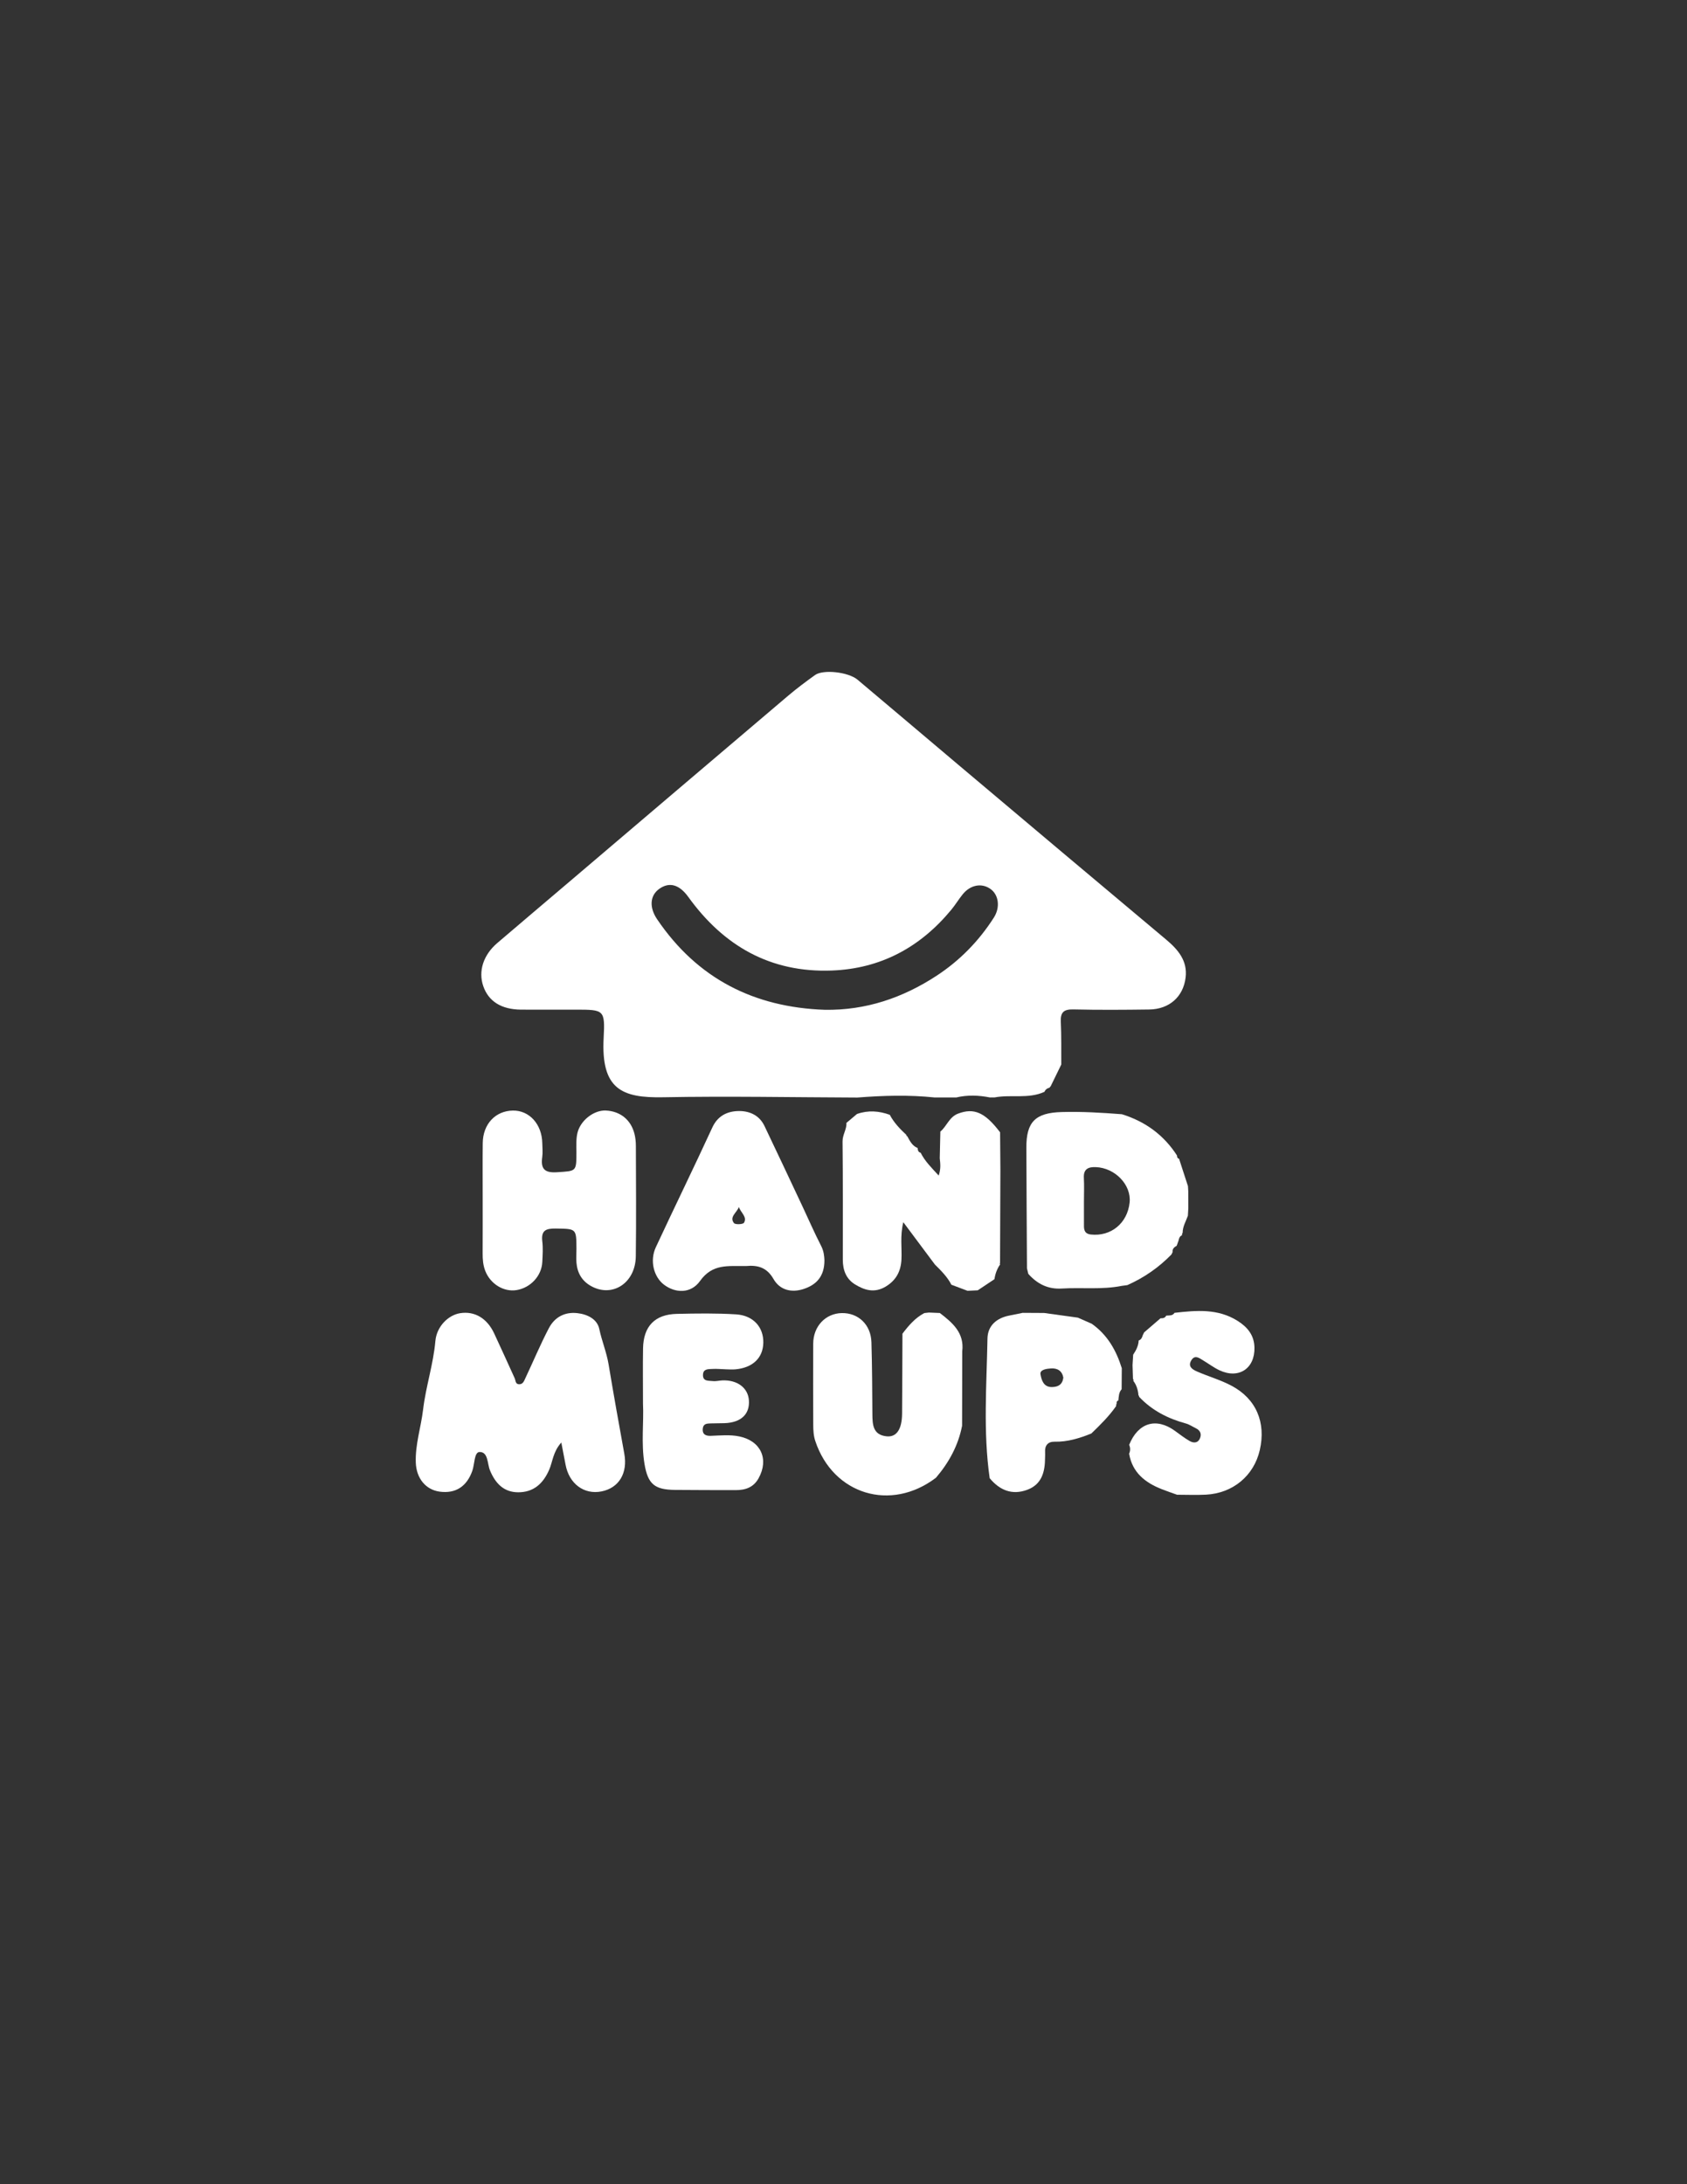 <?xml version="1.0" encoding="utf-8"?>
<!-- Generator: Adobe Illustrator 16.0.0, SVG Export Plug-In . SVG Version: 6.00 Build 0)  -->
<!DOCTYPE svg PUBLIC "-//W3C//DTD SVG 1.1//EN" "http://www.w3.org/Graphics/SVG/1.1/DTD/svg11.dtd">
<svg version="1.1" id="Layer_1" xmlns="http://www.w3.org/2000/svg" xmlns:xlink="http://www.w3.org/1999/xlink" x="0px" y="0px"
	 width="612px" height="792px" viewBox="0 0 612 792" enable-background="new 0 0 612 792" xml:space="preserve">
<rect x="0" y="0" width="612" height="792" fill="#333333" stroke="none"/>
<path fill-rule="evenodd" clip-rule="evenodd" fill="#FFFFFF" d="M311,397.976c-23.484-0.081-46.976-0.549-70.451-0.103
	c-14.965,0.285-22.559-2.911-21.562-21.544c0.543-10.175,0.096-10.209-9.986-10.23c-6.664-0.015-13.329,0.056-19.992-0.003
	c-7.159-0.062-11.796-3.006-13.7-8.543c-1.853-5.388,0.022-11.271,5.081-15.595c8.55-7.31,17.143-14.57,25.713-21.856
	c26.582-22.6,53.15-45.217,79.761-67.782c3.143-2.665,6.46-5.137,9.806-7.546c2.942-2.118,12.064-1.133,15.437,1.696
	c12.171,10.209,24.269,20.505,36.42,30.737c25.131,21.163,50.251,42.34,75.445,63.428c4.396,3.681,7.877,7.732,7.139,13.823
	c-0.855,7.048-5.985,11.494-13.202,11.59c-9.163,0.122-18.331,0.188-27.489-0.028c-3.487-0.082-4.754,1.002-4.586,4.498
	c0.246,5.153,0.13,10.323,0.168,15.486c-1.301,2.668-2.603,5.335-3.904,8.002c-0.218,0.023-0.305,0.144-0.26,0.359
	c-0.892,0.214-1.586,0.671-1.938,1.557l0.029-0.034c-5.799,2.682-12.1,0.905-18.072,2.038c-0.579,0.005-1.158,0.009-1.738,0.014
	c-4.08-0.801-8.16-0.957-12.24,0.013c-2.621-0.004-5.242-0.007-7.864-0.011C329.674,396.964,320.337,397.25,311,397.976z
	 M299.278,366.16c14.875,0.219,28.248-4.349,40.482-12.344c8.408-5.494,15.354-12.595,20.779-21.084
	c2.388-3.737,1.767-8.233-1.189-10.367c-3.169-2.287-7.314-1.545-10.109,1.918c-1.454,1.802-2.657,3.808-4.131,5.591
	c-11.256,13.618-25.605,21.381-43.36,22.045c-22.244,0.831-39.239-8.91-52.05-26.682c-3.285-4.557-6.905-5.513-10.525-2.943
	c-3.393,2.408-3.724,6.702-0.79,11.033C252.986,354.881,273.579,365.276,299.278,366.16z"/>
<path fill-rule="evenodd" clip-rule="evenodd" fill="#FFFFFF" d="M203.629,523.066c-3.03,3.382-3.108,6.906-4.409,9.896
	c-2.229,5.123-5.74,8.161-11.258,8.147c-5.212-0.013-8.271-3.248-10.208-7.935c-1.009-2.441-0.609-6.748-3.799-6.67
	c-1.95,0.048-1.755,4.44-2.613,6.842c-2.009,5.627-5.99,8.306-11.804,7.538c-5.071-0.67-8.487-4.809-8.697-10.514
	c-0.242-6.572,1.884-12.819,2.648-19.259c0.993-8.359,3.714-16.408,4.456-24.852c0.461-5.248,4.65-9.423,9.011-10.097
	c5.219-0.807,9.719,1.812,12.299,7.305c2.535,5.396,4.964,10.842,7.446,16.263c0.385,0.842,0.226,2.16,1.587,2.21
	c1.475,0.055,1.857-1.271,2.329-2.269c2.835-6.002,5.4-12.142,8.469-18.019c2.07-3.965,5.665-6.019,10.333-5.504
	c3.741,0.412,7.244,2.199,7.992,5.761c0.914,4.352,2.645,8.44,3.373,12.826c1.798,10.819,3.736,21.616,5.7,32.407
	c1.273,6.997-1.911,12.372-8.244,13.648c-6.357,1.28-11.8-2.776-13.078-9.731C204.717,528.642,204.236,526.227,203.629,523.066z"/>
<path fill-rule="evenodd" clip-rule="evenodd" fill="#FFFFFF" d="M340.917,419.996c0.073-3.225,0.146-6.449,0.22-9.675
	c2.356-1.962,3.19-5.303,6.457-6.527c5.722-2.146,9.703-0.489,15.213,6.788c0.035,4.476,0.072,8.95,0.109,13.426
	c-0.042,11.327-0.084,22.653-0.125,33.979l-0.139,0.25c0,0,0.189,0.214,0.189,0.217c-1.133,1.621-1.797,3.422-2.077,5.371
	c0,0,0.048-0.02,0.05-0.019c-2.035,1.356-4.072,2.711-6.109,4.066c-1.234,0.06-2.468,0.12-3.702,0.181
	c-1.964-0.738-3.927-1.477-5.892-2.216c0,0,0.045,0.049,0.045,0.05c-1.462-2.888-3.737-5.112-5.99-7.354
	c-3.633-4.862-7.265-9.726-11.473-15.36c-1.225,5.083-0.461,9.321-0.668,13.487c-0.211,4.243-1.867,7.524-5.668,9.83
	c-4.057,2.461-7.699,1.389-11.22-0.788c-3.224-1.993-4.385-5.226-4.388-8.913c-0.01-14.301,0.061-28.602-0.092-42.9
	c-0.026-2.446,1.53-4.377,1.413-6.733c1.271-1.072,2.544-2.144,3.816-3.215l0.074-0.03c3.993-1.388,7.94-1.096,11.855,0.331
	c0,0-0.046-0.038-0.045-0.039c1.505,2.862,3.707,5.148,6.046,7.324c-0.035,0.246,0.067,0.401,0.308,0.467
	c0.949,1.693,1.777,3.492,3.764,4.272c0.08,0.762,0.174,1.516,1.107,1.731c1.529,3.069,3.91,5.41,6.542,8.264
	C341.373,423.781,341.119,421.887,340.917,419.996z"/>
<path fill-rule="evenodd" clip-rule="evenodd" fill="#FFFFFF" d="M430.962,430.093c0.037,0.635,0.074,1.27,0.111,1.903
	c0.007,2.003,0.013,4.005,0.02,6.008c-0.053,0.943-0.105,1.887-0.157,2.831c-0.725,2.027-1.898,3.914-1.908,6.161
	c-0.182,0.288-0.267,0.603-0.254,0.943c-0.847,0.344-1.058,1.101-1.224,1.887c-0.223,0.63-0.445,1.259-0.668,1.889
	c-0.892,0.511-1.642,1.113-1.495,2.299c-0.143,0.294-0.287,0.588-0.432,0.882c-4.61,4.727-9.943,8.414-15.977,11.094
	c-0.656,0.087-1.312,0.174-1.97,0.261c-7.225,1.453-14.554,0.534-21.82,0.978c-5.023,0.308-8.915-1.679-12.146-5.319
	c-0.161-0.668-0.322-1.337-0.484-2.005c-0.078-14.584-0.178-29.167-0.224-43.75c-0.03-9.382,3.283-12.651,12.826-12.922
	c7.299-0.208,14.569,0.232,21.837,0.796c8.445,2.612,15.182,7.506,19.994,14.97c-0.032,0.623,0.201,1.065,0.84,1.229
	c0,0-0.112-0.086-0.11-0.087C428.803,423.457,429.883,426.774,430.962,430.093z M393.229,435.604c0,2.993-0.008,5.986,0.002,8.979
	c0.006,1.666,0.488,2.834,2.467,3.053c7.324,0.811,13.322-4.088,14.102-11.622c0.659-6.372-5.265-12.548-12.281-12.812
	c-2.727-0.104-4.504,0.688-4.322,3.921C393.354,429.942,393.229,432.777,393.229,435.604z"/>
<path fill-rule="evenodd" clip-rule="evenodd" fill="#FFFFFF" d="M175.108,434.46c0.003-6.664-0.055-13.328,0.02-19.991
	c0.077-6.875,4.592-11.67,10.927-11.771c5.985-0.096,10.548,4.959,10.674,11.842c0.03,1.665,0.215,3.359-0.015,4.992
	c-0.604,4.305,0.815,5.839,5.412,5.526c6.99-0.474,6.983-0.136,6.985-7.384c0.001-2.324-0.165-4.741,0.39-6.954
	c1.15-4.585,6.054-8.218,10.229-8.039c5.234,0.224,9.144,3.329,10.437,8.45c0.363,1.438,0.509,2.966,0.513,4.452
	c0.037,13.327,0.152,26.656-0.027,39.981c-0.13,9.692-8.52,15.093-16.265,10.753c-3.331-1.866-4.962-4.792-5.269-8.487
	c-0.137-1.654,0.003-3.33-0.002-4.995c-0.028-7.425-0.034-7.246-7.552-7.358c-3.539-0.054-5.312,0.706-4.833,4.646
	c0.299,2.46,0.122,4.994,0,7.487c-0.244,5.031-4.251,9.346-9.327,10.181c-4.67,0.768-9.525-2.221-11.364-6.963
	c-0.799-2.061-0.963-4.19-0.95-6.377C175.131,447.787,175.105,441.123,175.108,434.46z"/>
<path fill-rule="evenodd" clip-rule="evenodd" fill="#FFFFFF" d="M339.545,535.833c-16.396,12.464-37.283,6.104-43.763-13.259
	c-0.659-1.969-0.75-3.913-0.758-5.891c-0.043-9.831-0.064-19.661-0.011-29.492c0.033-6.265,4.452-10.924,10.322-11.058
	c6.024-0.138,10.606,4.18,10.796,10.563c0.257,8.654,0.292,17.316,0.348,25.976c0.025,3.85,0.144,7.631,5.16,8.146
	c3.619,0.372,5.57-2.562,5.613-8.224c0.075-9.661,0.094-19.323,0.132-28.987c2.226-2.939,4.599-5.727,7.94-7.483
	c0.557-0.062,1.113-0.126,1.671-0.189c1.312,0.056,2.623,0.111,3.935,0.167l-0.018-0.031c4.617,3.533,8.983,7.214,8.167,13.932
	c-0.019,8.999-0.038,17.998-0.057,26.996C347.625,524.163,344.242,530.329,339.545,535.833z"/>
<path fill-rule="evenodd" clip-rule="evenodd" fill="#FFFFFF" d="M299.08,456.933c0.037,5.849-2.885,8.949-7.574,10.469
	c-4.418,1.431-8.602,0.379-10.899-3.629c-2.404-4.196-5.701-5.098-9.94-4.703c-0.165,0.016-0.333,0-0.5,0.003
	c-5.935,0.097-11.696-0.934-16.203,5.406c-3.37,4.739-9.079,4.424-13.111,1.332c-3.716-2.85-5.196-8.696-2.935-13.555
	c6.755-14.517,13.806-28.896,20.503-43.438c1.879-4.08,5.176-5.737,8.997-5.933c4.07-0.208,7.934,1.264,9.905,5.379
	c4.635,9.679,9.188,19.396,13.761,29.104c2.262,4.803,4.368,9.685,6.801,14.399C298.863,453.664,299.024,455.54,299.08,456.933z
	 M268.039,437.651c-0.693,2.066-3.557,3.555-1.78,5.843c0.469,0.604,3.274,0.49,3.637-0.114
	C271.169,441.25,268.715,439.719,268.039,437.651z"/>
<path fill-rule="evenodd" clip-rule="evenodd" fill="#FFFFFF" d="M411.123,500.671c0.141-0.254,0.104-0.479-0.111-0.673
	c-0.055-1.668-0.107-3.335-0.161-5.003c0.078-1.262,0.155-2.522,0.233-3.784c1.056-1.57,1.91-3.217,2.002-5.16
	c0,0-0.03,0.028-0.03,0.027c0.933-0.311,1.274-1.082,1.514-1.936c0.162-0.336,0.324-0.671,0.486-1.007
	c1.982-1.707,3.965-3.414,5.947-5.122c0.851,0.027,1.643-0.071,2.062-0.963c1.081-0.114,2.292,0.152,3.019-1.017
	c7.884-0.878,15.733-1.624,22.937,2.954c3.575,2.272,5.955,5.172,6.062,9.622c0.184,7.629-5.701,11.54-12.684,8.267
	c-2.077-0.974-3.942-2.395-5.924-3.581c-1.407-0.843-2.98-2.159-4.278-0.071c-1.437,2.312,0.461,3.397,2.134,4.125
	c4.092,1.777,8.448,3.021,12.374,5.092c9.01,4.755,12.625,13.341,10.307,23.389c-2.143,9.286-9.735,15.631-19.529,16.142
	c-3.483,0.182-6.984,0.027-10.478,0.026c-1.845-0.665-3.707-1.285-5.531-2.004c-6.025-2.375-10.705-6.013-11.861-12.883
	c0.486-1.066,0.477-2.137,0.018-3.209c3.242-8.026,9.774-10.013,16.609-5.064c1.736,1.257,3.438,2.589,5.287,3.657
	c1.396,0.805,3.002,0.885,3.783-0.944c0.685-1.606,0.096-2.896-1.51-3.671c-1.197-0.577-2.332-1.371-3.592-1.714
	c-6.523-1.776-12.338-4.736-17.014-9.721c0.086-0.213,0.021-0.362-0.192-0.446C412.867,504.05,412.314,502.247,411.123,500.671z"/>
<path fill-rule="evenodd" clip-rule="evenodd" fill="#FFFFFF" d="M233.26,508.947c0-7.342-0.085-13.671,0.021-19.997
	c0.136-8.038,4.282-12.355,12.275-12.533c7.154-0.16,14.335-0.269,21.468,0.176c6.296,0.393,10.018,4.689,9.885,10.32
	c-0.129,5.462-3.781,8.993-10.011,9.607c-1.152,0.114-2.327,0.032-3.49,0.004c-1.662-0.04-3.332-0.241-4.982-0.136
	c-1.402,0.09-3.281-0.118-3.398,2.028c-0.141,2.575,2.042,2.184,3.549,2.367c1.13,0.138,2.311-0.194,3.472-0.243
	c5.428-0.228,9.316,2.692,9.633,7.206c0.357,5.078-2.887,8.11-8.908,8.304c-1.664,0.053-3.33,0.03-4.994,0.084
	c-1.359,0.044-2.697,0.091-2.844,1.99c-0.17,2.199,1.393,2.564,2.883,2.516c3.493-0.116,6.986-0.504,10.447,0.228
	c7.785,1.646,10.752,8.259,6.932,15.154c-1.861,3.359-4.824,4.313-8.344,4.306c-7.327-0.017-14.654,0-21.98-0.077
	c-7.328-0.077-9.825-2.019-11.062-9.395C232.539,523.273,233.603,515.574,233.26,508.947z"/>
<path fill-rule="evenodd" clip-rule="evenodd" fill="#FFFFFF" d="M406.955,496.108c-0.02,2.547-0.037,5.095-0.055,7.643
	c-1.045,1.139-1.016,2.595-1.185,3.991c0,0,0.104,0.019,0.104,0.02c-0.639,0.174-0.809,0.625-0.73,1.226
	c-0.17,0.255-0.227,0.534-0.17,0.836c-2.572,3.71-5.781,6.845-9.006,9.967c-4.286,1.724-8.629,3.085-13.352,2.979
	c-2.377-0.053-3.602,1.351-3.423,3.823c0.048,0.657-0.015,1.321-0.017,1.982c-0.018,5.077-1.138,9.66-6.48,11.637
	c-5.492,2.031-9.99,0.156-13.611-4.214c-2.404-16.844-1.104-33.759-0.799-50.643c0.084-4.639,3.281-7.419,7.896-8.321
	c1.625-0.317,3.245-0.658,4.867-0.989c2.59,0.015,5.18,0.029,7.771,0.044c4.085,0.564,8.168,1.129,12.251,1.692
	c1.674,0.736,3.349,1.472,5.023,2.208C401.723,483.979,404.943,489.634,406.955,496.108z M385.75,499.545
	c-0.439-2.478-2.148-3.511-4.553-3.34c-1.559,0.11-4.042,0.434-3.734,2.135c0.34,1.889,1.012,4.668,4.162,4.612
	C383.89,502.912,385.422,502.059,385.75,499.545z"/>
</svg>
